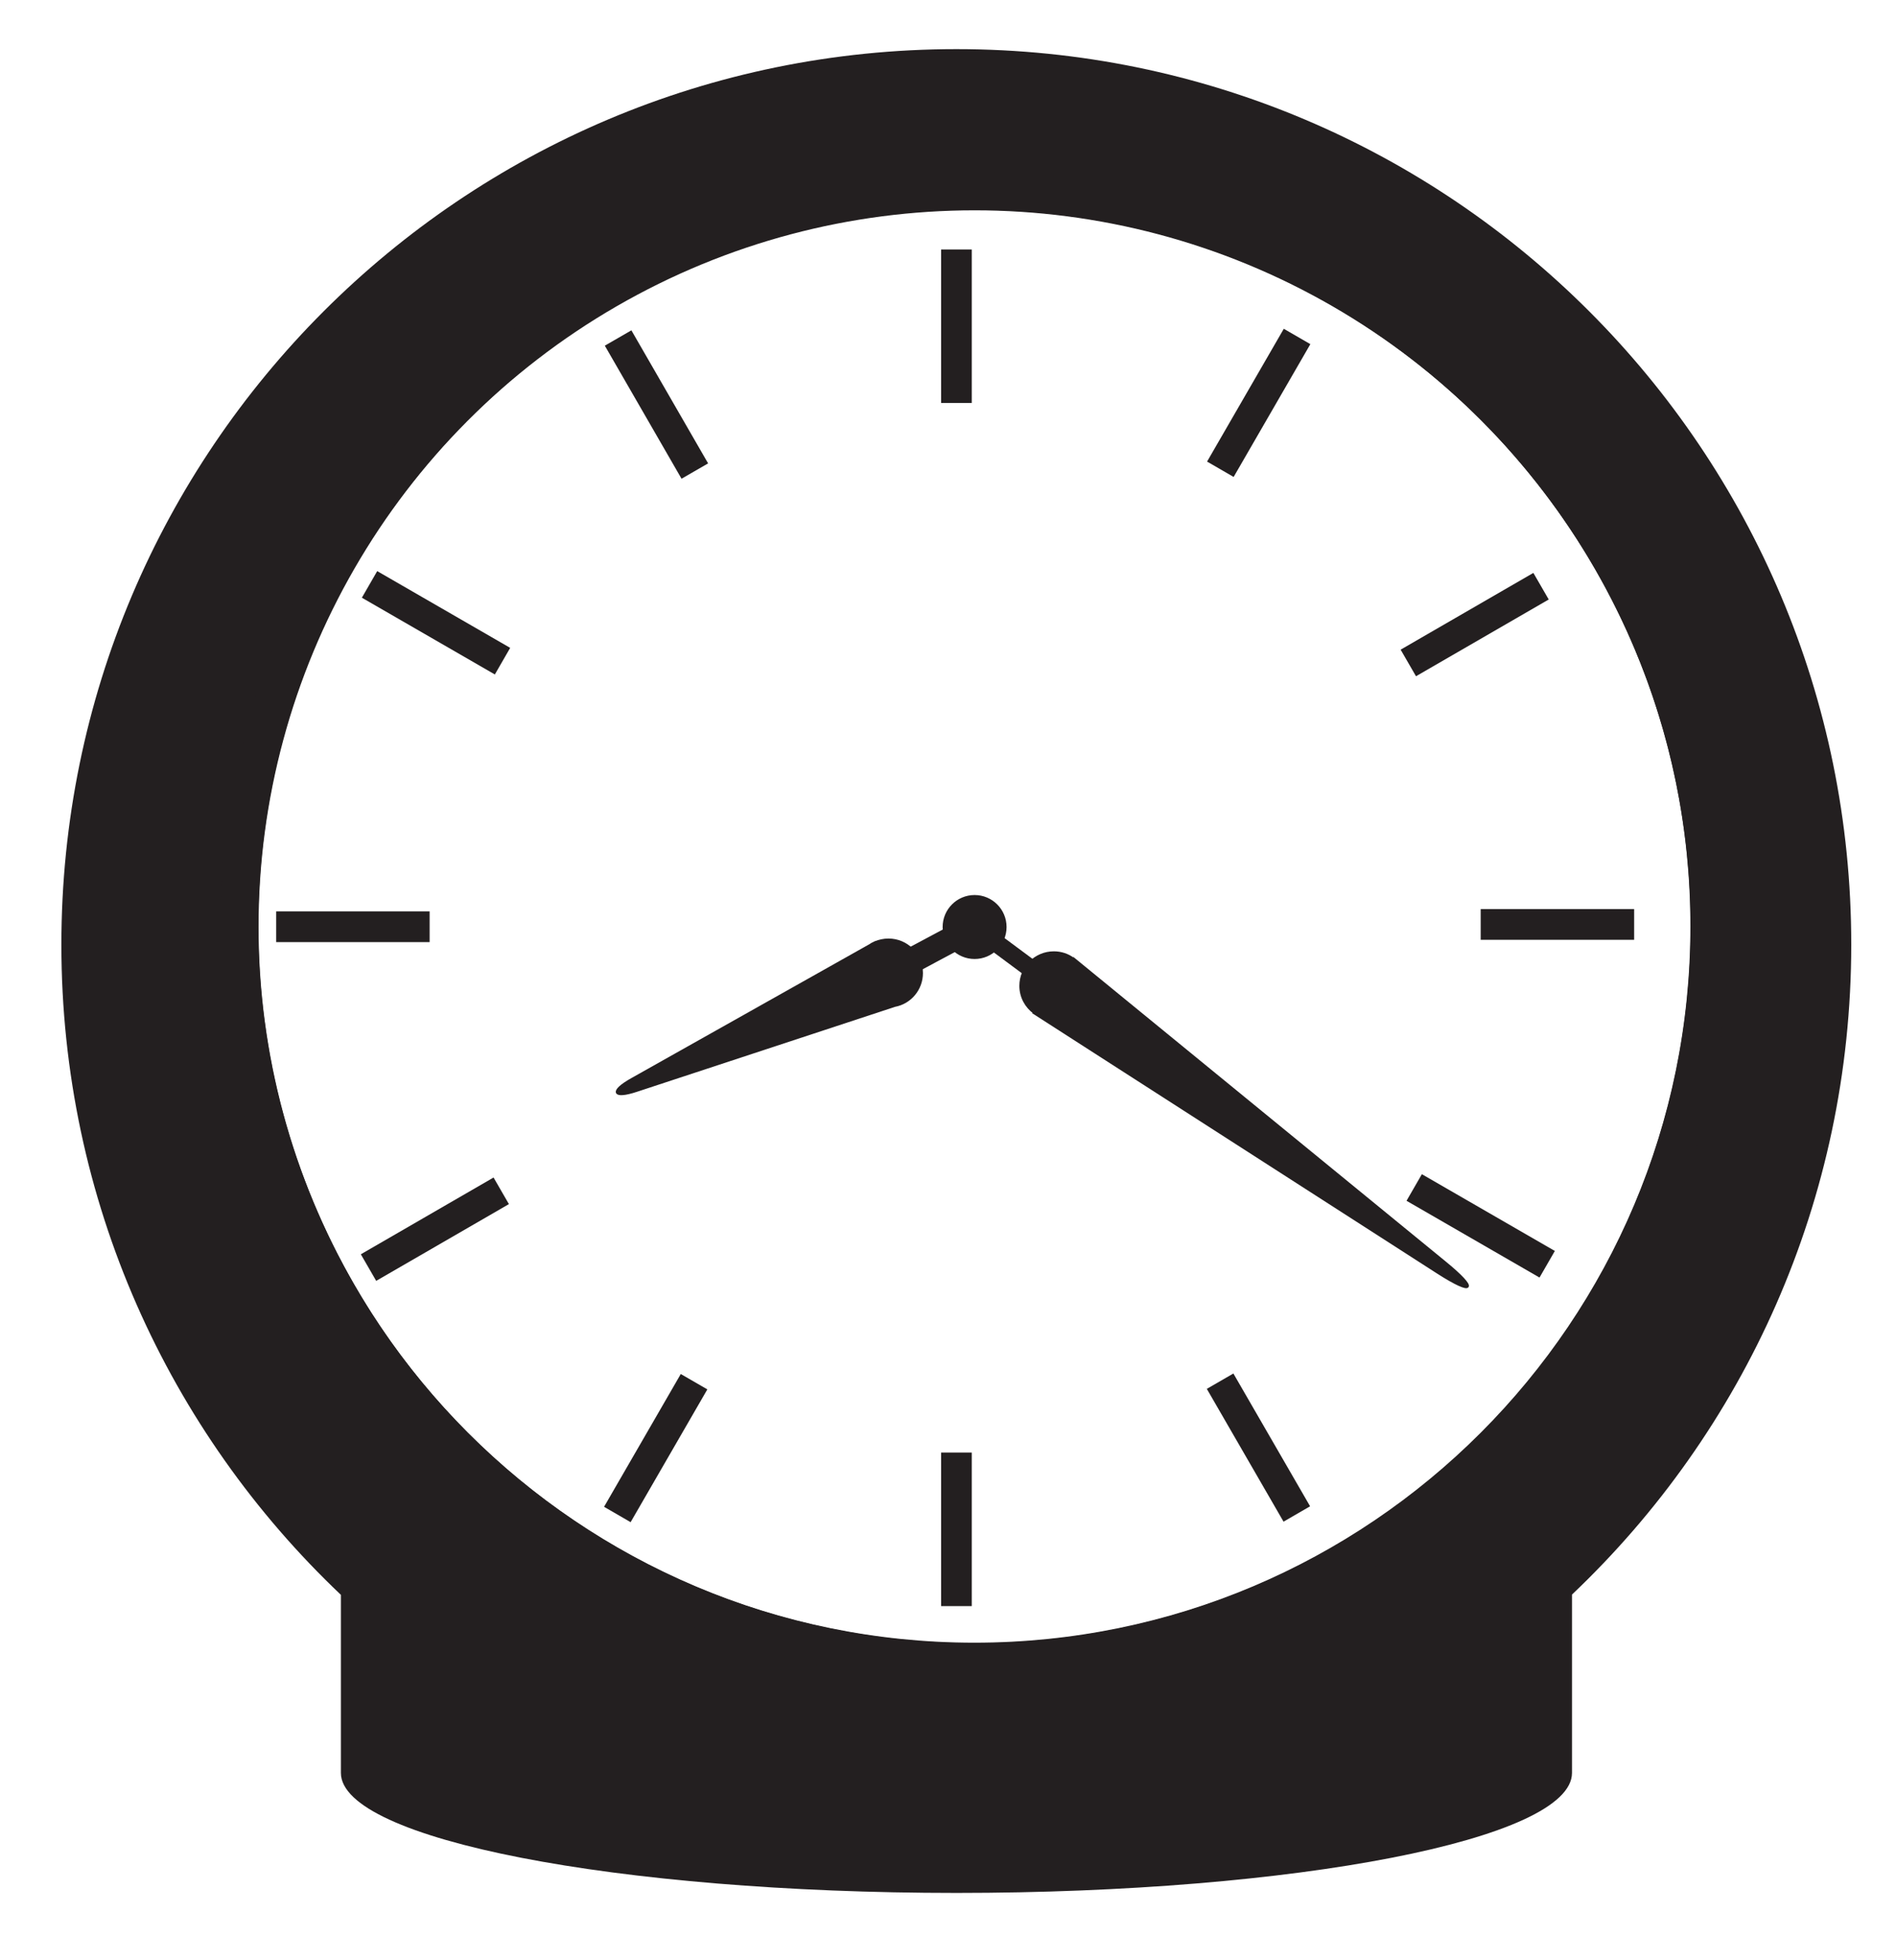 <?xml version="1.0" encoding="utf-8"?>
<!-- Generator: Adobe Illustrator 26.5.2, SVG Export Plug-In . SVG Version: 6.00 Build 0)  -->
<svg version="1.1" id="Asset_Photos" xmlns="http://www.w3.org/2000/svg" xmlns:xlink="http://www.w3.org/1999/xlink" x="0px"
	 y="0px" viewBox="0 0 741.4 766" style="enable-background:new 0 0 741.4 766;" xml:space="preserve">
<style type="text/css">
	.st0{fill:#231F20;}
	.st1{fill:none;stroke:#231F20;stroke-width:15;stroke-miterlimit:10;}
	.st2{fill:none;stroke:#231F20;stroke-width:7;stroke-miterlimit:10;}
	.st3{fill:none;stroke:#231F20;stroke-width:10;stroke-miterlimit:10;}
	.st4{fill:#231F20;stroke:#231F20;stroke-miterlimit:10;}
	.st5{fill:none;stroke:#231F20;stroke-width:12;stroke-miterlimit:10;}
	.st6{fill:none;stroke:#231F20;stroke-width:3;stroke-miterlimit:10;}
</style>
<g id="Clock_-_B_W">
	<path class="st0" d="M374,19.2c-193.3,0-350,156.7-350,350c0,100,42,190.3,109.3,254.1v56.6v2.8c0,0.1,0,0.1,0,0.2c0,0,0,0.1,0,0.1
		v9.8c0,0,0,0.1,0,0.1c0,25.9,107.8,46.9,240.7,46.9s240.7-21,240.7-46.9h0v-10.1v-3v-56.6c67.3-63.8,109.2-154,109.2-254
		C724,175.9,567.3,19.2,374,19.2z M381,642c-154.6,0-280-125.4-280-280S226.4,82,381,82s280,125.4,280,280S535.6,642,381,642z"/>
	<circle class="st1" cx="381.1" cy="362.2" r="287.5"/>
	<line class="st2" x1="412.1" y1="385.3" x2="381.1" y2="362.3"/>
	<line class="st3" x1="381.1" y1="362.3" x2="347.4" y2="380.3"/>
	<circle class="st4" cx="381.1" cy="362.3" r="12"/>
	<path class="st4" d="M360.4,380.3c0-7.2-5.8-13-13-13c-1.8,0-3.5,0.4-5.1,1l0,0l-0.6,0.3c-0.5,0.2-1,0.5-1.4,0.8l-93.2,52.4
		c-8.6,4.8-7.4,7.5,1.9,4.4L349.9,393C355.9,391.9,360.4,386.6,360.4,380.3z"/>
	<path class="st4" d="M565,493.4L419.8,374.7l-0.1,0.1c-2.1-1.6-4.8-2.5-7.6-2.5c-7.2,0-13,5.8-13,13c0,4.3,2.1,8.1,5.4,10.5
		l-0.1,0.1l157.8,101.4C576.4,506.4,578.1,504.1,565,493.4L565,493.4z"/>
	<line class="st5" x1="550.7" y1="259.1" x2="602.6" y2="229.1"/>
	<line class="st5" x1="271.7" y1="184.1" x2="241.7" y2="132.1"/>
	<line class="st5" x1="196.5" y1="258.4" x2="144.5" y2="228.4"/>
	<line class="st5" x1="108" y1="362.2" x2="168" y2="362.2"/>
	<line class="st5" x1="144.1" y1="495.4" x2="196" y2="465.4"/>
	<line class="st5" x1="241.4" y1="591.9" x2="271.4" y2="540"/>
	<line class="st5" x1="374" y1="627.7" x2="374" y2="567.7"/>
	<line class="st5" x1="507.1" y1="591.7" x2="477.1" y2="539.8"/>
	<line class="st5" x1="605" y1="494.1" x2="553" y2="464.1"/>
	<line class="st5" x1="579" y1="361.3" x2="639" y2="361.3"/>
	<line class="st5" x1="477.2" y1="183.4" x2="507.2" y2="131.5"/>
	<line class="st5" x1="374" y1="157.5" x2="374" y2="97.5"/>
	<line class="st6" x1="269.2" y1="179.7" x2="244.2" y2="136.4"/>
	<line class="st6" x1="192.1" y1="255.9" x2="148.8" y2="230.9"/>
	<line class="st6" x1="113" y1="362.2" x2="163" y2="362.2"/>
	<line class="st6" x1="148.4" y1="492.9" x2="191.7" y2="467.9"/>
	<line class="st6" x1="243.9" y1="587.6" x2="268.9" y2="544.3"/>
	<line class="st6" x1="374" y1="623.7" x2="374" y2="573.7"/>
	<line class="st6" x1="504.7" y1="587.6" x2="479.7" y2="544.3"/>
	<line class="st6" x1="600.7" y1="491.6" x2="557.3" y2="466.6"/>
	<line class="st6" x1="584" y1="361.6" x2="634" y2="361.6"/>
	<line class="st6" x1="555" y1="256.6" x2="598.3" y2="231.6"/>
	<line class="st6" x1="479.8" y1="179.1" x2="504.8" y2="135.8"/>
	<line class="st6" x1="374" y1="103.2" x2="374" y2="153.2"/>
</g>
</svg>
